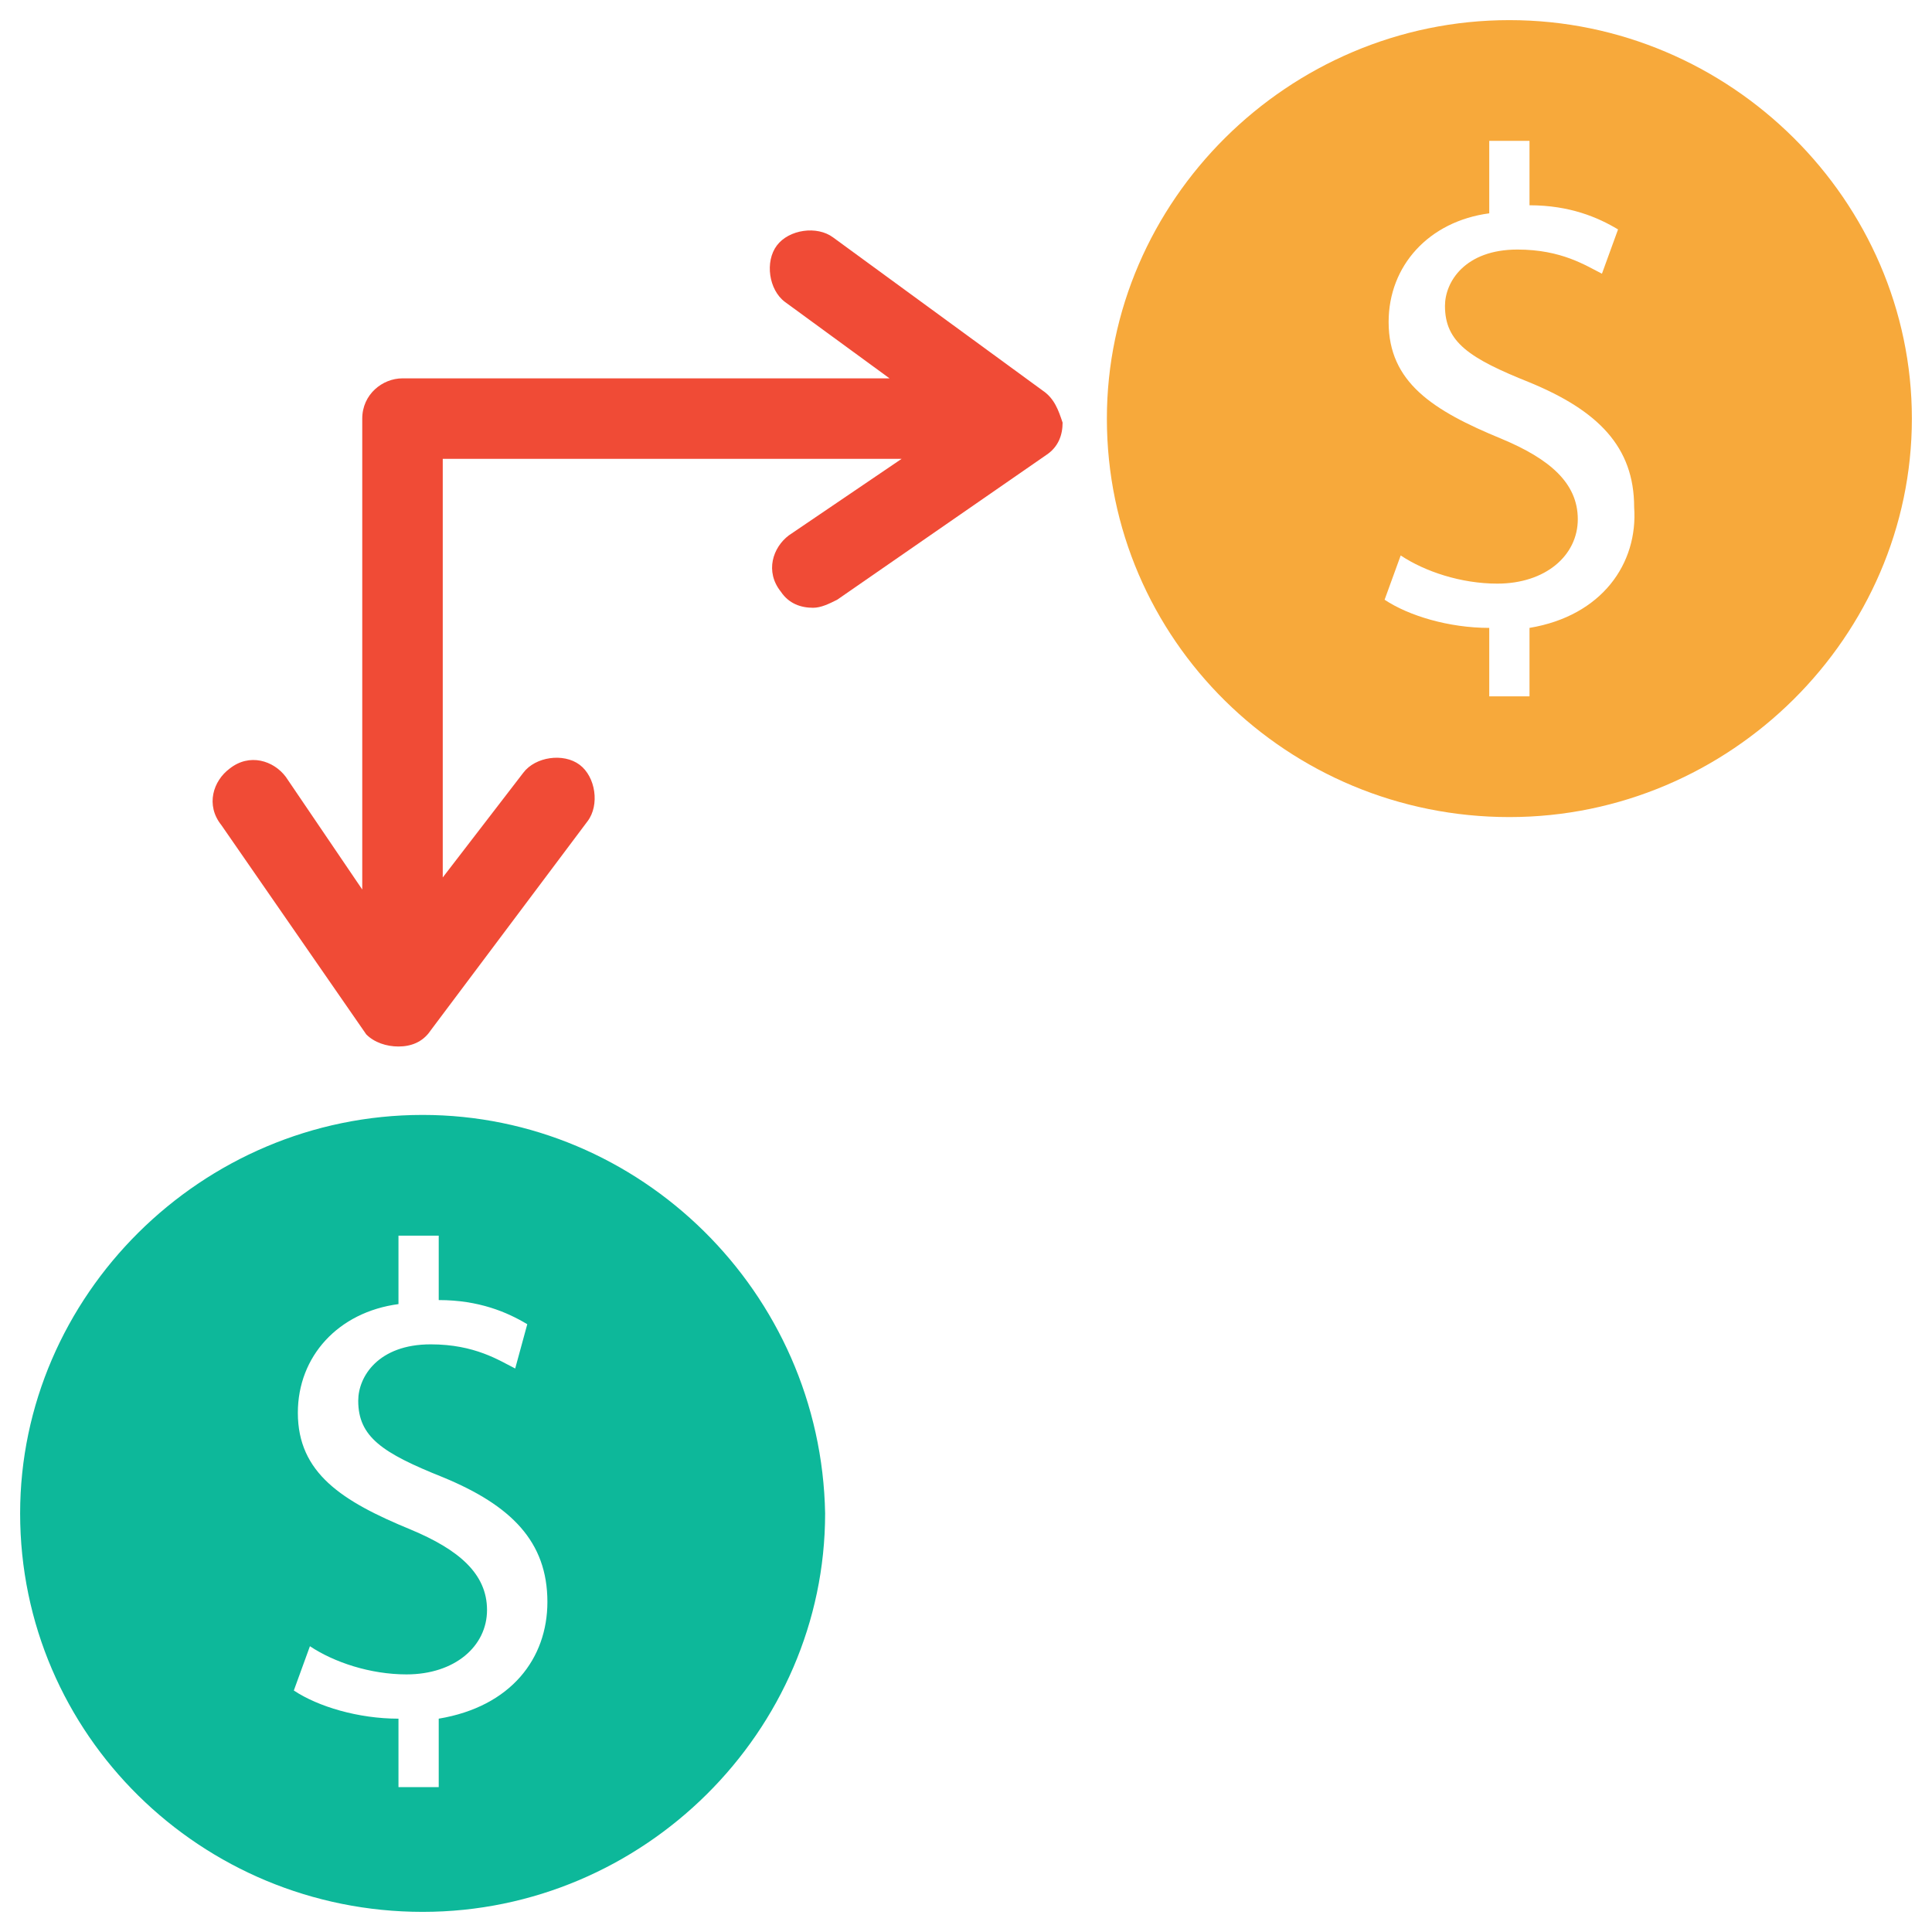<?xml version="1.0" encoding="utf-8"?>
<!-- Generator: Adobe Illustrator 18.0.0, SVG Export Plug-In . SVG Version: 6.00 Build 0)  -->
<!DOCTYPE svg PUBLIC "-//W3C//DTD SVG 1.1//EN" "http://www.w3.org/Graphics/SVG/1.1/DTD/svg11.dtd">
<svg version="1.1" id="Layer_1" xmlns="http://www.w3.org/2000/svg" xmlns:xlink="http://www.w3.org/1999/xlink" x="0px" y="0px"
	 viewBox="0 0 48 48" enable-background="new 0 0 48 48" xml:space="preserve">
<g>
	<path fill="#F04B36" d="M25.9,9.7l-5.2-3.8c-0.4-0.3-1.1-0.2-1.4,0.2c-0.3,0.4-0.2,1.1,0.2,1.4l2.6,1.9H10c-0.5,0-1,0.4-1,1v11.7
		l-1.9-2.8c-0.3-0.4-0.9-0.6-1.4-0.2c-0.4,0.3-0.6,0.9-0.2,1.4l3.6,5.2C9.3,25.9,9.6,26,9.9,26c0,0,0,0,0,0c0.3,0,0.6-0.1,0.8-0.4
		l3.9-5.2c0.3-0.4,0.2-1.1-0.2-1.4c-0.4-0.3-1.1-0.2-1.4,0.2l-2,2.6V11.4h11.4l-2.8,1.9c-0.4,0.3-0.6,0.9-0.2,1.4
		c0.2,0.3,0.5,0.4,0.8,0.4c0.2,0,0.4-0.1,0.6-0.2l5.2-3.6c0.3-0.2,0.4-0.5,0.4-0.8C26.3,10.2,26.2,9.9,25.9,9.7z"/>
	<path fill="#F7A93B" d="M37.5,0.5c-5.5,0-10,4.5-10,9.9c0,5.5,4.5,9.9,10,9.9c5.5,0,10-4.5,10-9.9C47.5,5,43,0.5,37.5,0.5z
		 M38,15.6v1.7H37v-1.7c-1,0-2-0.3-2.6-0.7l0.4-1.1c0.6,0.4,1.5,0.7,2.4,0.7c1.2,0,2-0.7,2-1.6c0-0.9-0.7-1.5-1.9-2
		c-1.7-0.7-2.8-1.4-2.8-2.9c0-1.4,1-2.5,2.5-2.7V3.5h1v1.6c1,0,1.7,0.3,2.2,0.6l-0.4,1.1c-0.4-0.2-1-0.6-2.1-0.6
		c-1.3,0-1.8,0.8-1.8,1.4c0,0.9,0.6,1.3,2.1,1.9c1.7,0.7,2.6,1.6,2.6,3.1C40.7,14,39.8,15.3,38,15.6z"/>
	<path fill="#0DB89A" d="M10.5,27.7c-5.5,0-10,4.5-10,9.9c0,5.5,4.5,9.9,10,9.9c5.5,0,10-4.5,10-9.9C20.4,32.1,15.9,27.7,10.5,27.7z
		 M10.9,42.7v1.7H9.9v-1.7c-1,0-2-0.3-2.6-0.7l0.4-1.1c0.6,0.4,1.5,0.7,2.4,0.7c1.2,0,2-0.7,2-1.6c0-0.9-0.7-1.5-1.9-2
		c-1.7-0.7-2.8-1.4-2.8-2.9c0-1.4,1-2.5,2.5-2.7v-1.7h1v1.6c1,0,1.7,0.3,2.2,0.6L12.8,34c-0.4-0.2-1-0.6-2.1-0.6
		c-1.3,0-1.8,0.8-1.8,1.4c0,0.9,0.6,1.3,2.1,1.9c1.7,0.7,2.6,1.6,2.6,3.1C13.6,41.2,12.7,42.4,10.9,42.7z"/>
</g>
</svg>
